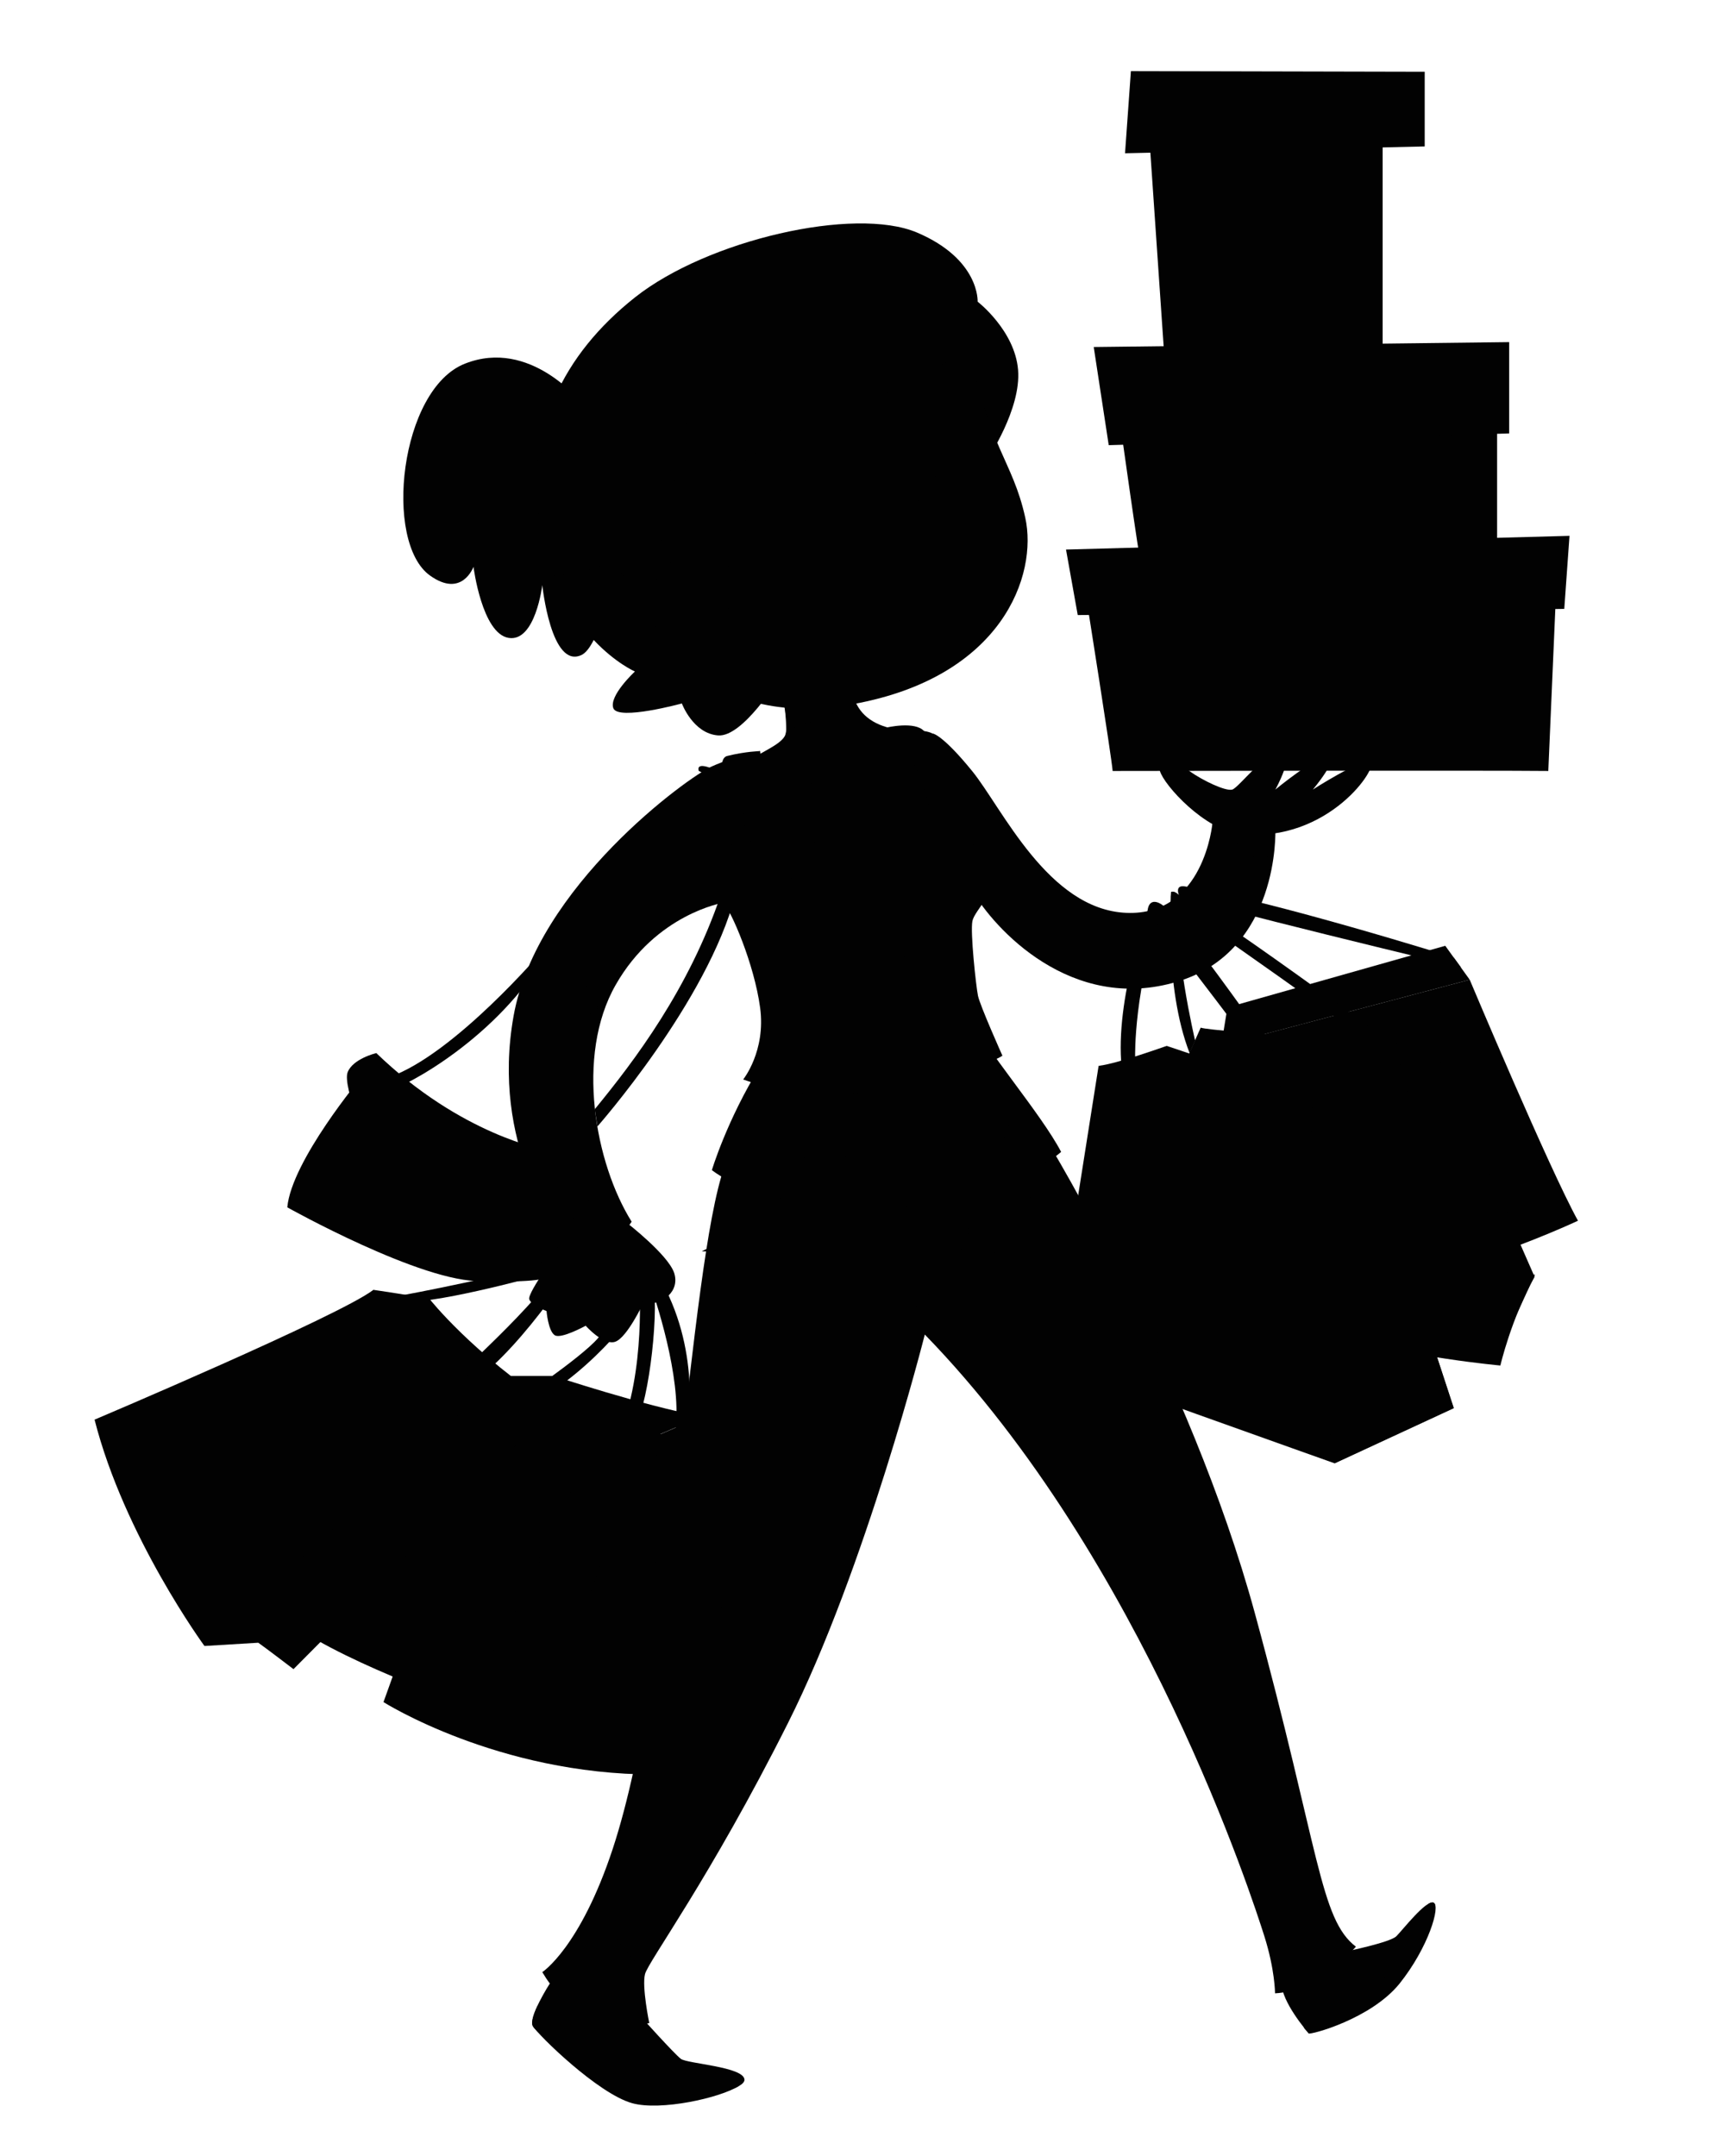 <?xml version="1.0" encoding="utf-8"?>
<!-- Generator: Adobe Illustrator 19.1.0, SVG Export Plug-In . SVG Version: 6.00 Build 0)  -->
<svg version="1.1" xmlns="http://www.w3.org/2000/svg" xmlns:xlink="http://www.w3.org/1999/xlink" x="0px" y="0px"
	 viewBox="0 0 525 661" style="enable-background:new 0 0 525 661;" xml:space="preserve">
<style type="text/css">
	.st0{fill:#020202;}
	.st1{opacity:0.71;fill:#020202;}
</style>
<g id="Background">
</g>
<g id="Objects">
	<g>
		<g>
			<g>
				<g>
					<path class="st0" d="M352.7,277.2c0-0.3-10.3,26.8-8.9,48.1l3.7,1.6l0.6-2.9c0,0-0.5-21.2,8.6-46.2L352.7,277.2z"/>
					<path class="st0" d="M359.1,273.5c0,0-2.2,29.1,5.7,49.4l1.7-3.8c0,0-7-29.5-5-44.6C361.5,274.5,360.3,273,359.1,273.5z"/>
					<g>
						<path class="st0" d="M286,224.9c0,0,2.9,0.2,12.1,11.5c9.2,11.3,23.3,42.5,47.3,43.5c23.9,1,26.4-27.5,26.4-27.5l19.3,2.1
							c0,0,1.4,37.1-30.1,46.5c-32.5,9.8-56.3-16.4-62.9-28C291.5,261.5,286,224.9,286,224.9z"/>
						<g>
							<path class="st0" d="M374,256.4c3.1,4.7,9.1,7.3,14.7,6.5"/>
						</g>
					</g>
					<g>
						<path class="st0" d="M380.6,255.8c-11.1-1.1-23.7-15.1-24.9-19.4c-1.2-4.4,4.9-3,9,0c4.2,3,11.2,6.3,13.2,5.7
							c2-0.6,10.8-12.3,15.1-11.8c4.4,0.5-1.9,11.8-1.9,11.8s12.2-10.1,16.1-10.1c3.9,0-4.6,10.1-4.6,10.1s14.7-9.5,17.6-8.4
							C423.1,234.7,407.7,258.4,380.6,255.8z"/>
						<g>
							<path class="st0" d="M380.2,252.2c0.8-2.2,2.5-4,4.5-5c2.1-1,4.5-1.2,6.7-0.4"/>
						</g>
					</g>
					<g>
						<path class="st0" d="M450.7,300.4c0,0,24.4,58,33.2,73.9c0,0-52.4,24.8-90.9,22.8l-18.6-76.5L450.7,300.4z"/>
						<polygon class="st0" points="450.7,300.4 443.2,290 376.4,308.9 374.5,320.6 						"/>
						<path class="st0" d="M445.8,293.6c0,0-55.8-17.5-81.8-21.7c0,0.1-3.8-1.3-2.5,2.6c6.2,2.9,86.5,22.1,86.5,22.1L445.8,293.6z"
							/>
					</g>
					<g>
						<path class="st0" d="M412.9,409.9c18.6,6.2,47.2,8.8,47.2,8.8s3.3-14.3,10.5-27.2l-31.1-70.9l-76.6,6.2l17.1,68.7
							C380.2,395.5,396.3,404.4,412.9,409.9z"/>
						<g>
							<line class="st0" x1="431.5" y1="334.6" x2="460.2" y2="418.7"/>
						</g>
						<g>
							<path class="st0" d="M470.7,390.8c-3.7,0.2-7.4,0.4-11.1,0.5c0.6,7.9,0.6,15.9-0.1,23.9"/>
						</g>
						<path class="st0" d="M431.5,334.6l8.1-14c0,0-68.1-4.2-71.4-5.5l-5.2,11.7C363.1,326.8,422.7,333.3,431.5,334.6z"/>
						<path class="st0" d="M359.2,276.3c0,0,64.1,44.5,74.9,53.9l2-3.4c0,0-61.4-45.6-74.5-52.3
							C361.5,274.5,358.4,271.3,359.2,276.3z"/>
					</g>
				</g>
				<g>
					<path class="st0" d="M333.4,185.1c0,0,7.5,47.2,7.8,51.3c0,0,117-0.2,133.6,0l2.3-53.1L333.4,185.1z"/>
					<path class="st0" d="M343.5,129.7c0,0,5.9,42.4,6.5,43.8c0.7,1.5,109.1-2.8,109.1-2.8v-41H343.5z"/>
					<polygon class="st0" points="357.2,111.4 352.6,44.3 424,42.3 424,110.3 					"/>
					<polygon class="st0" points="346.8,21.8 345,47 436.9,44.9 436.9,22 					"/>
					<path class="st0" d="M335.4,106.4l4.6,30.1c0,0,121.2-3.6,122.8-3.6v-28L335.4,106.4z"/>
					<polygon class="st0" points="326.9,168.5 330.5,188.6 479.7,186.7 481.3,164.3 					"/>
				</g>
				<g>
					<path class="st0" d="M415.8,340.2l30,91.6l-36.5,16.9c0,0-84.4-30-86.7-31.3l14.3-90.6L415.8,340.2z"/>
					<polygon class="st0" points="393,348.6 409.3,448.6 445.8,431.7 415.8,340.2 					"/>
					<g>
						<path class="st0" d="M409.3,448.6c4.7-7.4,8.8-14.6,13.5-22.1c8.3,1.6,14.7,3.5,23,5.1"/>
					</g>
					<path class="st0" d="M337,326.8l56,21.8c0,0,9.3-1.5,12.2-2.5c2.8-1.1,10.6-5.9,10.6-5.9l-58-19.5
						C357.9,320.6,342.9,326.1,337,326.8z"/>
					<path class="st0" d="M351.9,279.3c0,0,38.5,49.7,50.7,67.5l3.9-1.2c0,0-38.2-55.8-49.8-67.9
						C356.8,277.7,352.5,274.2,351.9,279.3z"/>
				</g>
			</g>
			<g>
				<path class="st0" d="M166.3,291.6c0,0-26.8,31.5-46.7,38.6c0,0-3.6,4.1-1.3,4.4c2.3,0.4,30-13,46.6-37.9
					C181.6,271.7,166.3,291.6,166.3,291.6z"/>
				<g>
					<path class="st0" d="M110.9,330.2c0,0-21.5,25.7-22.8,40c0,0,41.4,23.2,59.6,22.6c0,0,16,0.7,20.2-1.1
						c4.2-1.8,10.1-21.5,6.8-29.4c-3.3-7.9-31.9-8.8-41.4-14.4C123.9,342.4,110.9,330.2,110.9,330.2z"/>
					<path class="st0" d="M167.9,352.8c-1-0.3-26.4-4.7-52.5-29.9c0,0-7.2,1.7-8.8,5.9c-1.6,4.2,6.2,24.8,12.4,30.1
						c6.2,5.3,30.3,10.1,36.2,7.9c5.9-2.2,14.3-9.6,19.5-4.4C174.8,362.4,176.9,355.1,167.9,352.8z"/>
					<path class="st0" d="M122.3,357.6c4.2,2.1,1.1,10.3-4.7,9.8C111.9,366.9,118.1,355.6,122.3,357.6z"/>
					<g>
						<path class="st0" d="M154.2,367.8c-6.2,6.3-10.1,14.7-11,23.4"/>
					</g>
				</g>
			</g>
			<g>
				<path class="st0" d="M196.3,618.1c0,0,10.5,11.7,12.5,13.2c2,1.5,19.4,2.4,19.5,6.4c0.1,3.9-23,8.1-33.4,5.1
					c-10.5-2.9-30-18.8-31.5-21.5c-1.5-2.7,5.2-13.1,5.2-13.1L196.3,618.1z"/>
				<g>
					<path class="st0" d="M194.2,639.2c-11.9-4.8-21-14.3-29.4-24.1c-1.2,2.5-2,5-1.4,6.1c1.5,2.7,20,20.8,30.5,23.7
						c8.7,2.4,26.9-1.6,32.7-5.3C216.1,643.4,204.4,643.3,194.2,639.2z"/>
				</g>
			</g>
			<g>
				<path class="st0" d="M412.6,598.4c0,0,13.7-2.8,15.6-4.7c2-2,9.1-11.2,11.4-10.3c2.3,1-3.1,13-11.9,23.9
					c-8.8,10.9-25.9,16.6-26.4,16.1c-0.5-0.5-8.3-9.6-8.3-15.3C393,602.4,412.6,598.4,412.6,598.4z"/>
				<g>
					<path class="st0" d="M439.6,583.4c-0.4-0.2-0.9,0-1.5,0.3c-6.7,19.8-20.8,31.9-38.3,38c0.8,1,1.4,1.6,1.5,1.8
						c0.5,0.5,19.1-4.4,27.9-15.3C438,597.2,441.9,584.3,439.6,583.4z"/>
				</g>
			</g>
			<g>
				<path class="st0" d="M321.2,350c0,0,43.7,71.6,63.6,144.6c19.9,73,19.9,93.8,31,102.3c0,0-11.7,13.7-24.8,14.3
					c0,0,0-7.2-3.3-17.6c-3.3-10.4-36.9-115.3-104.1-184.4c0,0-18.1,71.7-42,119.2c-23.9,47.6-42.8,73-43.8,76.9
					c-1,3.9,1.3,15,1.3,15s-19.7,6.5-32.8-15.6c0,0,11.6-7.5,21.6-37.8c18.7-56.7,23.3-178.4,34.3-209.3L321.2,350z"/>
				<g>
					<g>
						<path class="st0" d="M282.8,410.5c1.9-5,3.9-10,5.8-15"/>
					</g>
					<g>
						<path class="st0" d="M278.7,403.1c8.1-9.3,18.7-16.4,30.3-20.5"/>
					</g>
					<g>
						<path class="st0" d="M287.4,388.9c3.5-1.9,7-3.8,10.5-5.7"/>
					</g>
					<g>
						<path class="st0" d="M286.2,368.2c2.6,8.2,3.9,16.8,3.8,25.4"/>
					</g>
					<g>
						<path class="st0" d="M295.5,366.8c2.2,8.2,1.8,17-1.1,24.9"/>
					</g>
					<g>
						<path class="st0" d="M215.2,383.7c11.8,0.4,23.6-5.6,30.3-15.3"/>
					</g>
					<g>
						<path class="st0" d="M310.2,362.4c6.2,6.6,15.1,10.5,24.2,10.6"/>
					</g>
					<g>
						<path class="st0" d="M196.3,604.7c-6.9,0.9-14.2-2.3-18.2-8"/>
					</g>
					<g>
						<path class="st0" d="M195.4,602.2c-2.2-2.6-4.3-5.2-6.5-7.8c3.3,1.3,6.5,2.7,9.8,4"/>
					</g>
					<g>
						<path class="st0" d="M408.7,591.7c-4,1.8-7.6,4.5-10.4,7.8"/>
					</g>
					<g>
						<path class="st0" d="M403.5,591c-2.2,1.7-4.3,3.5-6.5,5.2"/>
					</g>
				</g>
			</g>
			<g>
				<path class="st0" d="M239.6,211.9c0,0,2.7,11,1,13.9c-1.7,2.9-8.2,5.2-12.2,8.3c-4,3.1,21,40.3,38.7,40.3
					c17.7,0,28.7-13.4,27.7-21.5c-1-8.1-10.3-27.1-13.4-28.1c-3.2-1-9.6-0.7-14.6-4.2c-5-3.4-5.4-8.8-5.4-8.8H239.6z"/>
				<path class="st1" d="M241.1,223.8c0,0-0.1-4.6-0.5-6.9c0,0,10.5,0.6,21.9-1.2C262.5,215.7,247,222.6,241.1,223.8z"/>
				<g>
					<path class="st0" d="M238.6,238.4c5.4,1.8,11.3,2.2,16.9,1"/>
				</g>
				<g>
					<path class="st0" d="M263.5,239.1c4.4-1.3,8.7-3.1,12.7-5.4"/>
				</g>
			</g>
			<g>
				<path class="st0" d="M245,257.6c0,0,20,4.4,45-10c0,0,2.4,54,7.1,63.8c4.6,9.8,22.2,30.1,28.3,41.8c0,0-13.4,12.2-38.4,15.6
					c-24.9,3.4-54.7,0.5-68.7-10c0,0,4.6-15.4,14.9-32c10.3-16.6,11.5-39.1,7.3-48.6C236.4,268.6,245,257.6,245,257.6z"/>
				<g>
					<path class="st0" d="M236,338.2c8.4,8.5,18.2,15.5,28.9,20.7"/>
				</g>
				<g>
					<path class="st0" d="M235.7,348c4.6,3.8,9.7,7.1,15.1,9.6"/>
				</g>
				<g>
					<path class="st0" d="M310.8,338.5c-0.6,3.9-1.7,7.8-3.3,11.5"/>
				</g>
			</g>
			<g>
				<path class="st0" d="M154.2,421.9h15.6c0,0,27.4,9.1,45.3,12.4l-13.7,5.9C201.5,440.2,164.7,433,154.2,421.9z"/>
				<path class="st0" d="M154.2,421.9c0,0-32.5,88.3-36.6,100c0,0,35,22.2,82.9,22.2c0,0,8.8-79.5,3.3-103.9
					C203.8,440.2,164,423.6,154.2,421.9z"/>
				<polygon class="st0" points="215.2,434.3 225.3,533 200.5,544.1 201.5,440.2 				"/>
				<path class="st0" d="M211,436.1c0,0,4.1-24.7-10.5-47.1c0,0-3.5-1.3-1.5,3.8c1.9,5.1,10,29.3,8.2,45
					C207.1,437.8,210.6,439.9,211,436.1z"/>
			</g>
			<g>
				<path class="st0" d="M233.1,230.3c0,0,0.2,12.5,10.8,24.2c10.6,11.7,30.1,22.2,32.6,26.9c2.4,4.6,10.2,33,6.9,49.6
					c0,0-26.9,10.3-55.5,0c0,0,7-8.7,5.2-22c-1.8-13.4-8.9-29.8-11.3-32.2c0,0-20.6,3.4-33,25.2c-12.4,21.7-6.3,54.7,4.9,72.6
					c0,0-8.3,13.4-22.5,9c0,0-1-4.2,0-6.4c0,0-20.8-26.1-13.7-65.7c7.1-39.6,53.5-73.3,60.8-76.5
					C225.7,231.7,233.1,230.3,233.1,230.3z"/>
				
					<ellipse transform="matrix(0.995 -9.606705e-02 9.606705e-02 0.995 -26.585 27.37)" class="st0" cx="271" cy="289.8" rx="2.5" ry="3.2"/>
				
					<ellipse transform="matrix(0.995 -9.606680e-02 9.606680e-02 0.995 -28.892 27.965)" class="st0" cx="276" cy="314" rx="2.5" ry="3.2"/>
				<path class="st0" d="M233.1,230.3c0,0-4.5,0.1-10.1,1.5c-5.6,1.4,3.2,27.5,17.1,36c13.9,8.5,32.5,11.4,35.9,13.1
					c0,0-0.1-0.7-1.3-1.8c-1.2-1.2-3.7-2.9-6.8-5.1C261.8,269.5,234.9,252.8,233.1,230.3z"/>
				<path class="st0" d="M275.4,223.9c0,0,12.1,16.4,10.4,32c-1.7,15.5-7.3,22.1-10.4,25.5l6.5,40.1c0,0,6.6,6.8,8.6,7.3
					c2,0.5,14.3-3.2,16.9-5.1c0,0-6.9-15.4-7.5-18.4c-0.6-3-2.4-19.5-1.7-22.9s7.9-9.3,7.9-18.1c0-8.8-17.6-37.9-20-39.3
					C283.6,223.4,275.4,223.9,275.4,223.9z"/>
				<path class="st0" d="M271.8,223.1c0,0,8.8-2.1,11.6,1.1c2.8,3.2,9.5,13.8,10.8,26c1.3,12.2-17.7,31.3-18.8,31.3
					c-1.1,0,12.4-17.7,10.3-30C283.5,239.1,280.2,232,271.8,223.1z"/>
				<g>
					<path class="st0" d="M221.8,276.7c-0.1-5.9,0-12.7-6.6-18.3"/>
				</g>
				<g>
					<path class="st0" d="M212.7,239.7c3.9,1.4,6.8,4.9,8.3,8.7c1.5,3.9,1.9,8.1,2.2,12.2"/>
				</g>
				<g>
					<path class="st0" d="M181.3,316.8c1.2-6.2-2.4-12.9-8.2-15.4c2.2-0.7,4.7-0.4,6.6,0.7c2,1.2,3.4,3.2,3.9,5.4"/>
				</g>
				<g>
					<path class="st0" d="M236.6,312.2c5.9,2.7,11.5,6,16.6,10"/>
				</g>
				<g>
					<path class="st0" d="M237.1,305.3c3,0.4,6,0.4,9-0.1"/>
				</g>
				<path class="st0" d="M214.3,236.4c0,0,17.3,6.8,6.7,38.1c-9.8,28.8-26.3,50.6-38.6,65.6l0.8,5.3c0,0,33.8-38.3,42.3-71
					c8.6-32.7-3.8-37.7-8.1-39.1C213.2,233.9,214.3,236.4,214.3,236.4z"/>
				<g>
					<path class="st0" d="M276,281.8c4.2,12.9,6.8,25.5,8.4,38.6"/>
				</g>
				<g>
					<path class="st0" d="M298.3,244.2c3.1,5,6.4,11.9,7.4,16.8c1.4,6.8-2.2,12.2-7,19.7"/>
				</g>
				<g>
					<path class="st0" d="M171,377.5c4-5,11.2-7.1,17.2-5.1"/>
				</g>
				<g>
					<path class="st0" d="M173.7,371.8c1.2-2.7,4.3-4.4,7.3-4"/>
				</g>
			</g>
			<g>
				<path class="st0" d="M122.6,397.3c0,0,38.1-7,46.3-11.2c8.1-4.2,1,3.8,1,3.8s-29.6,8.4-43,9.2
					C126.9,399.1,119.7,401,122.6,397.3z"/>
				<path class="st0" d="M178.4,384.4c0,0-17.1,27.7-33.2,39.3c0,0-6.1,1.7-6.2,0c-0.1-1.7,24.5-21.7,36-39.9
					C175,383.7,177.8,379.4,178.4,384.4z"/>
				<path class="st0" d="M192.3,375c0,0,12.4,9.6,14.4,15.2c1.9,5.6-3.3,10.1-9.5,9.5c0,0-4.9,10.4-8.5,11.7
					c-3.6,1.3-9.1-4.9-9.1-4.9s-7.6,4.2-9.5,2.9c-2-1.3-2.5-7.4-2.5-7.4s-4.6-1.7-5.3-3.6c-0.7-2,10.2-16.7,11.7-18.6
					C175.5,377.9,192.3,375,192.3,375z"/>
				<g>
					<path class="st0" d="M145.2,421.9c0,0,29.4,12.4,53.8,15.8c0,0-24.6,70.2-28.8,80c0,0-9.4,0-12.7,0l-14.2,5.2
						c-0.2-0.1-42.2-14.5-57-27.4l50.7-71.4L145.2,421.9z"/>
					<path class="st0" d="M137,424.2c0,0,28,13,46.7,16l15.3-2.4c0,0-39-9.3-53.8-15.8L137,424.2z"/>
					<path class="st0" d="M143.2,522.9c0.1-0.2,38.7-79.2,40.5-82.8l15.3-2.4l-28.8,80h-12.7L143.2,522.9z"/>
					<path class="st0" d="M196,392.8c0,0,2.2,27.8-6.3,47.3c0,0-0.1,3.5,4.3-1.6c4.5-5.2,8.1-34.2,6.4-44.9
						C198.8,382.8,196,392.8,196,392.8z"/>
					<g>
						<path class="st0" d="M143.5,522.8c13-25,24.4-48.5,37.4-77"/>
					</g>
				</g>
				<g>
					<path class="st0" d="M114.5,395.5c0,0,14,2,17.4,3c0,0,12.9,16.4,38,32.9h-24.7L112.9,403L114.5,395.5z"/>
					<path class="st0" d="M62.7,504.7c0,0-24.6-33.6-33.7-69.4c0,0,75.1-31.8,85.5-39.8c0,0,26.8,25.4,34.3,31.1
						c7.4,5.8-35.6,46.2-35.6,46.2L62.7,504.7z"/>
					<path class="st0" d="M197.8,388.9c2-2.3,4.1,2.3,0.4,8.3c-2.2,3.5-15,22-34.9,33.1c0,0-2.6,2.3-5.9,0c0,0,20.6-13.8,25.9-19.9
						C188.8,404.3,197.8,388.9,197.8,388.9z"/>
					<path class="st0" d="M62.7,504.7l86.1-78.1c0,0,14.6,5.2,21.1,4.8L90,511.8c0,0-8.5-6.5-10.8-8.1L62.7,504.7z"/>
					<g>
						<path class="st0" d="M82,500.5c21.6-19.9,43.2-39.9,64.7-59.8"/>
					</g>
				</g>
			</g>
			<g>
				<path class="st0" d="M202.6,389.5c-1.6-0.8-3.6-0.8-5.2,0c-1.6,0.8-2.8,2.4-3.2,4.2"/>
			</g>
			<g>
				<path class="st0" d="M178.2,123.4c0,0-15.6-19.8-35.6-11.9c-20,7.8-25.1,54.8-10.7,65c9.8,7,13.3-2.7,13.3-2.7
					s2.6,20.5,10.8,21.8c8.2,1.3,10.3-16.2,10.3-16.2s2.7,26,12.1,21.4C187.8,196.1,196.8,136,178.2,123.4z"/>
				<path class="st0" d="M171.7,124.6c0,0-20.8,11.1-8.1,32C176.3,177.4,179.8,137.1,171.7,124.6z"/>
				<path class="st0" d="M296.6,156.6c1.4-8.2,6.2-15.8,6.2-15.8s10.4-15.3,9.4-27.4c-1-12.1-12.4-20.9-12.4-20.9s0.7-13-18.6-21.2
					c-19.2-8.1-64.3,2.3-86.5,19.9c-22.2,17.6-33.5,41-29.2,69.1c5.5,35.3,29.2,45.6,29.2,45.6s-8.1,7.5-6.6,11.3
					c1.6,3.8,21-1.5,21-1.5s3.4,9.2,11.1,9.8c7.6,0.6,18.6-17.4,18.6-17.4S291.1,187.4,296.6,156.6z"/>
				<path class="st0" d="M297.3,106.4c0,0-32.3,22-37.1,18.6c-4.9-3.4,0.5-13.7,3.9-18.6c0,0-32.3,37.1-43.5,39.1
					c-11.2,2-10.3-19.5-10.3-19.5s-1.5,29.3-11.2,36.2c0,0,12.7,7.8,2.9,16.1c0,0-3.4-3.9-6.8-9.8c0,0-8.8-6.4-18.6,0.5
					c-9.8,6.8-0.5,39.7,23.9,22c0,0,14.6,33.4,61.1,24.9c45.8-8.3,56.7-39.6,52.8-57.2C310.5,141.1,303.1,137.2,297.3,106.4z"/>
				<path class="st0" d="M239.6,178.6l38,3.9c-0.4,1.1-3.2,23.9-17.1,23.5C246.3,205.5,239.6,178.6,239.6,178.6z"/>
				<g>
					<path class="st0" d="M260.2,156.6c0,1.8,1.3,3.4,2.9,4c2.6,0.8,5.4-0.9,8,0c1.8,0.6,3,2.6,2.9,4.5c-0.1,1.9-1.4,3.6-3.1,4.5
						c-1.7,0.9-3.8,0.9-5.5,0.2"/>
				</g>
				<g>
					<path class="st0" d="M225.7,131.1c0.2-2.1,0.6-5.6,4.8-7.1c5-1.7,7.2,0.5,8.6,2.2"/>
				</g>
				<g>
					<path class="st0" d="M271.4,120.2c2.1-1.5,5.7-2.1,8.3-1.5c4.5,1.1,6.3,3.3,7.5,5.9"/>
				</g>
				<path class="st0" d="M214.3,181.6c0.4,5.9,16.1,8.1,17.3-1.6C232.7,170.2,213.7,172,214.3,181.6z"/>
				<path class="st0" d="M288.9,172.5c-0.1,6.8,18.4,8.1,18.4-2.4C307.4,160.8,289.1,163.4,288.9,172.5z"/>
				
					<ellipse transform="matrix(0.999 -3.735158e-02 3.735158e-02 0.999 -5.597 8.954)" class="st0" cx="236.8" cy="154.3" rx="3.7" ry="6"/>
				
					<ellipse transform="matrix(0.999 -3.735158e-02 3.735158e-02 0.999 -5.34 10.69)" class="st0" cx="283.4" cy="148.3" rx="3.7" ry="6"/>
				<g>
					<path class="st0" d="M246.7,195.6c3.4,5.6,7.8,10.3,14.3,10.3c2.8,0,4.5-0.8,6.3-2C262.1,198.5,254.2,195.4,246.7,195.6z"/>
				</g>
				<g>
					<path class="st0" d="M180,184.6c-2.3-1.5-3-4.8-1.8-7.3c1.2-2.4,4.1-3.9,6.8-3.7c2.7,0.1,5.3,1.7,6.9,3.9
						c1.7,2.2,2.5,4.9,2.8,7.6"/>
				</g>
				<g>
					<path class="st0" d="M191,177.8c-2.4,0.5-4.3,2.7-4.5,5.2c-0.1,2.5,1.6,4.9,3.9,5.6"/>
				</g>
				<g>
					<path class="st0" d="M172.4,117.6c-8.6,18.3-9.4,37.9-1.9,60.3"/>
				</g>
			</g>
		</g>
	</g>
</g>
</svg>
